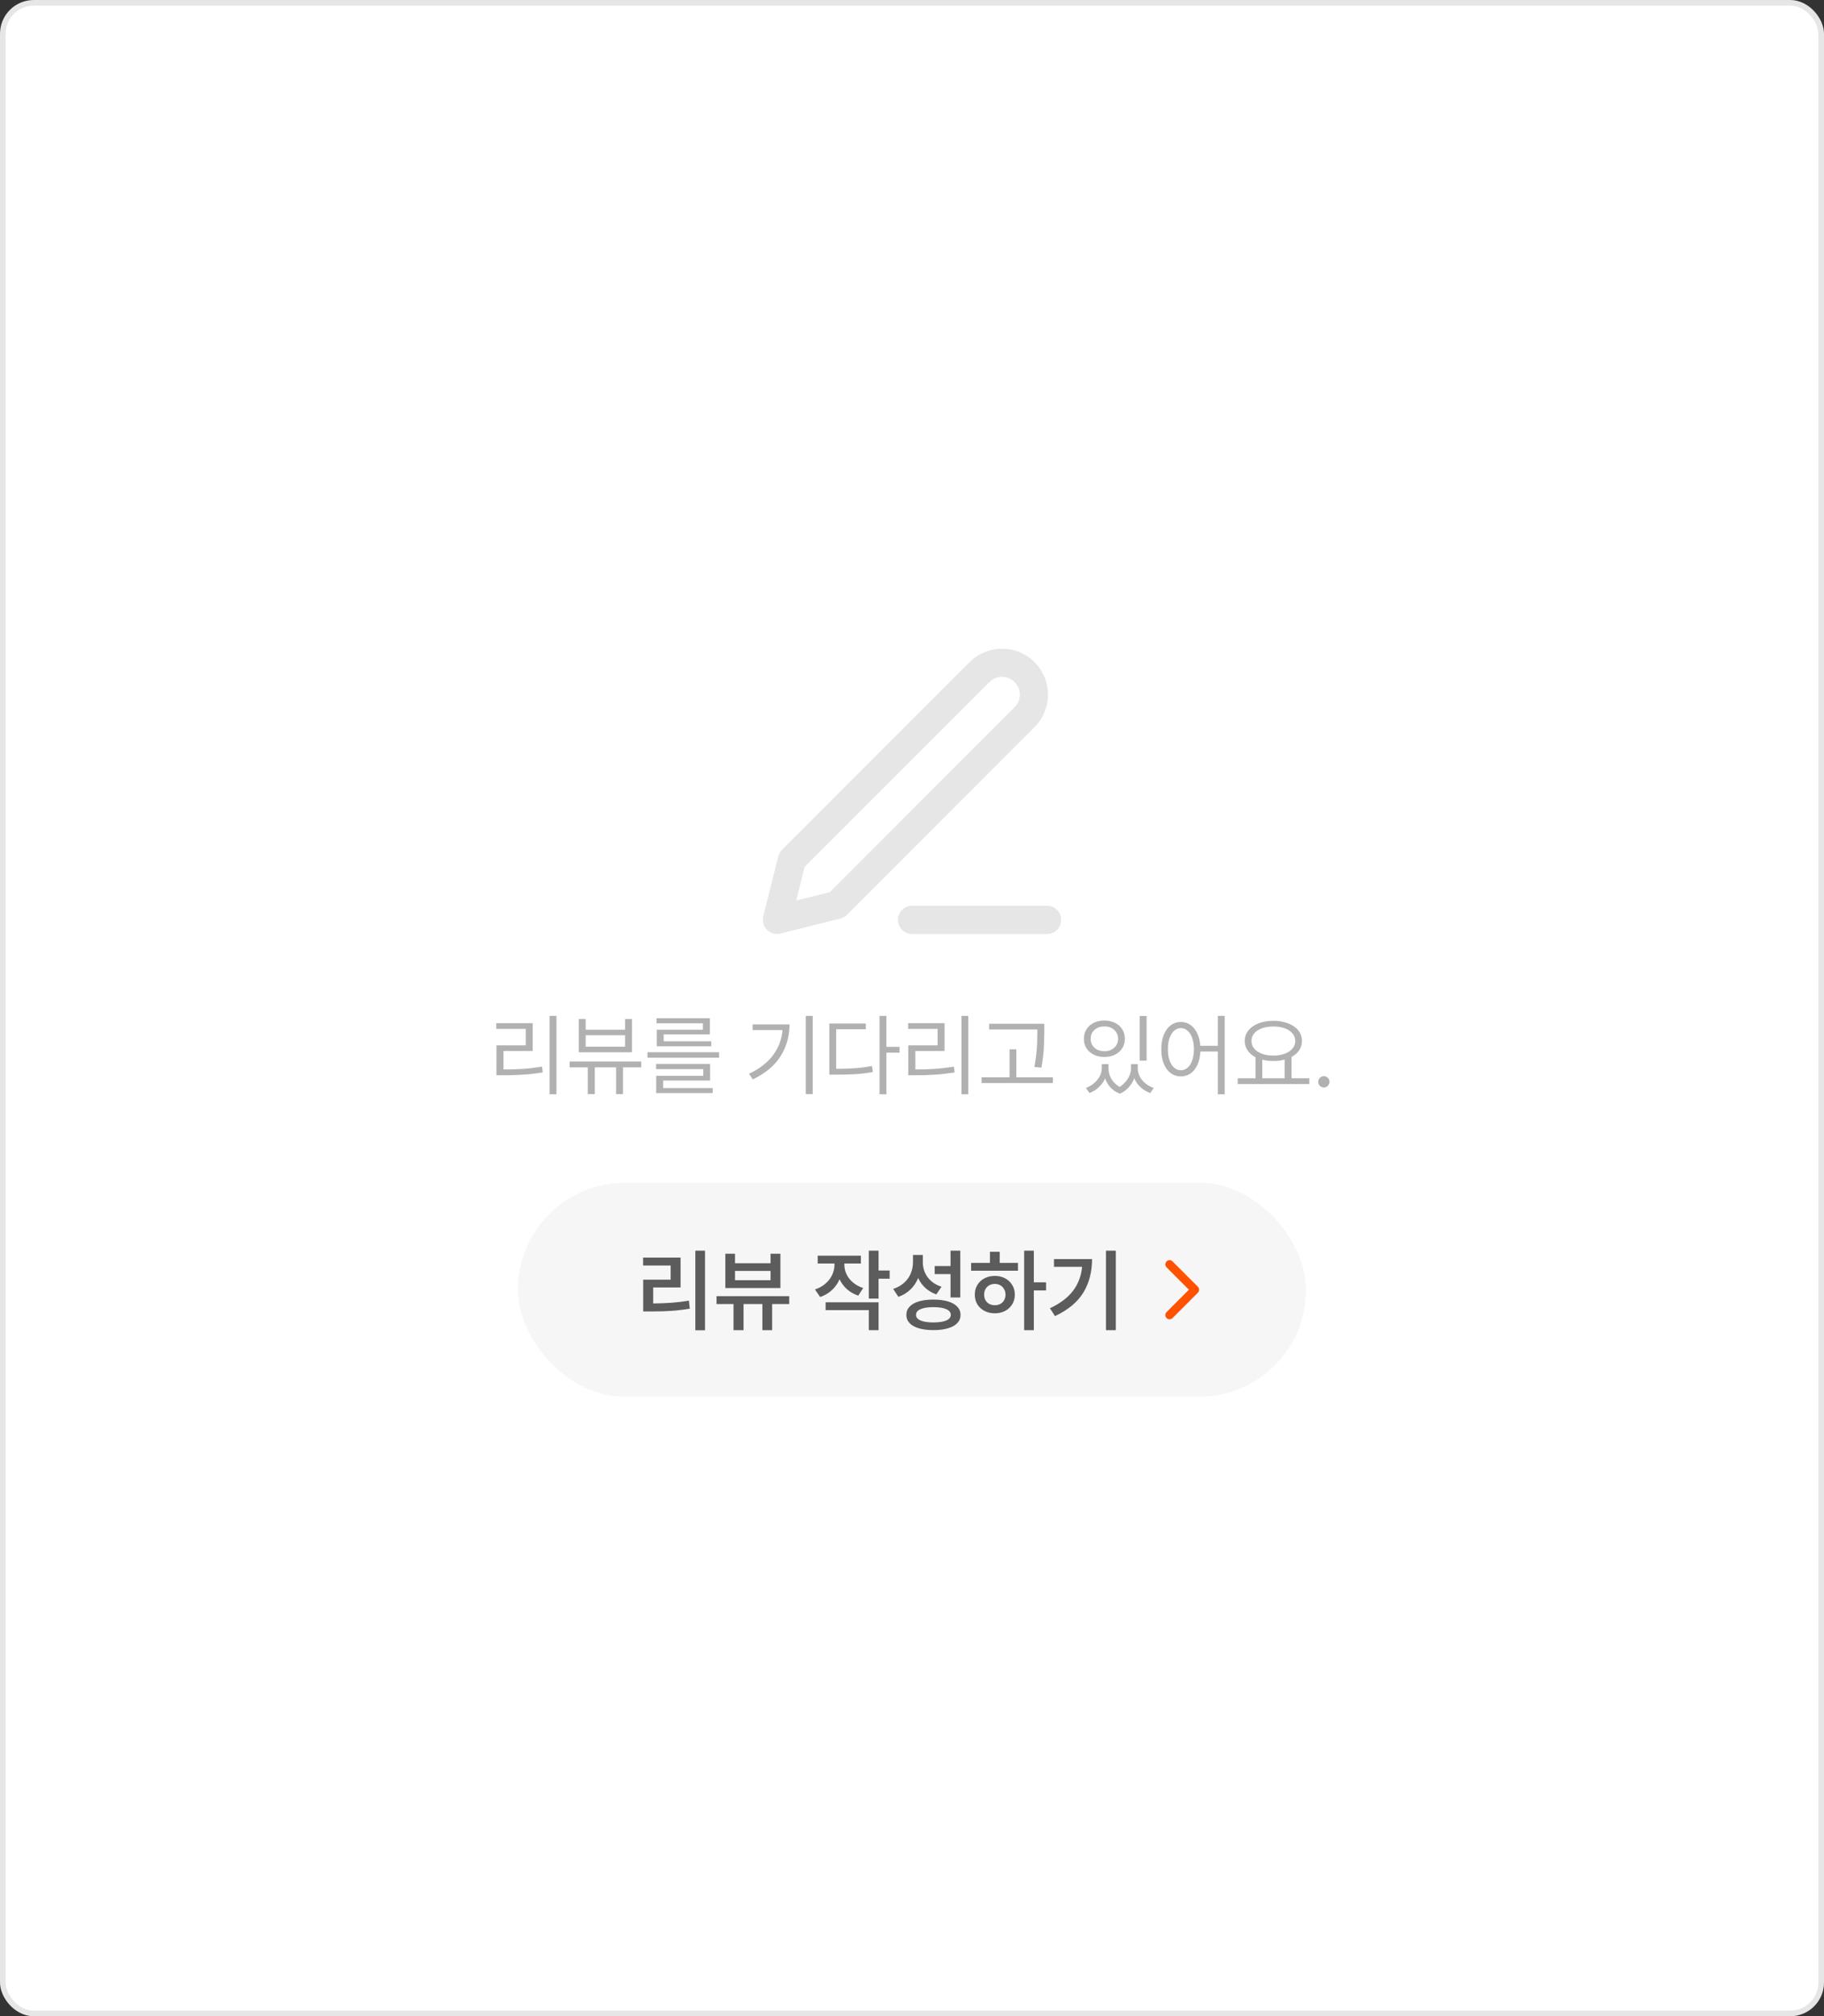 <svg width="324" height="358" viewBox="0 0 324 358" fill="none" xmlns="http://www.w3.org/2000/svg">
<rect x="0" y="0" width="324" height="358" fill="#333333" stroke="none"/>
<rect x="0.5" y="0.5" width="323" height="357" rx="5.5" fill="white"/>
<path d="M98.844 194.297H97.625V180.375H98.844V194.297ZM88.156 181.672H94.625V186.609H89.438V189.891C90.662 189.896 91.81 189.862 92.883 189.789C93.961 189.716 95.094 189.583 96.281 189.391L96.406 190.422C95.198 190.609 94.042 190.74 92.938 190.812C91.833 190.885 90.635 190.922 89.344 190.922H88.188V185.609H93.391V182.688H88.156V181.672ZM113.906 189.516H110.656V194.266H109.438V189.516H105.656V194.266H104.406V189.516H101.188V188.484H113.906V189.516ZM102.813 180.938H104.031V182.828H111.031V180.938H112.266V186.844H102.813V180.938ZM111.031 185.844V183.812H104.031V185.844H111.031ZM127.734 187.797H115.016V186.828H127.734V187.797ZM116.547 188.906H126.141V191.859H117.797V193.188H126.594V194.078H116.563V191.016H124.922V189.828H116.547V188.906ZM116.625 180.797H126.094V183.672H117.891V184.891H126.344V185.781H116.672V182.828H124.859V181.688H116.625V180.797ZM144.359 194.266H143.125V180.375H144.359V194.266ZM133.047 190.656C134.901 189.776 136.32 188.682 137.305 187.375C138.294 186.068 138.859 184.573 139 182.891H133.688V181.891H140.25C140.24 183.984 139.708 185.867 138.656 187.539C137.604 189.211 135.958 190.583 133.719 191.656L133.047 190.656ZM157.453 185.875H159.781V186.906H157.453V194.297H156.234V180.375H157.453V185.875ZM147.313 181.734H153.797V182.75H148.531V189.781C149.844 189.776 150.982 189.737 151.945 189.664C152.909 189.591 153.891 189.464 154.891 189.281L155.047 190.344C154.016 190.531 153.005 190.656 152.016 190.719C151.031 190.781 149.828 190.812 148.406 190.812H147.313V181.734ZM172 194.297H170.781V180.375H172V194.297ZM161.313 181.672H167.781V186.609H162.594V189.891C163.818 189.896 164.966 189.862 166.039 189.789C167.117 189.716 168.25 189.583 169.438 189.391L169.563 190.422C168.354 190.609 167.198 190.74 166.094 190.812C164.99 190.885 163.792 190.922 162.5 190.922H161.344V185.609H166.547V182.688H161.313V181.672ZM185.5 183.172V183.344C185.49 184.495 185.453 185.523 185.391 186.43C185.333 187.336 185.198 188.385 184.984 189.578L183.734 189.438C183.896 188.615 184.013 187.841 184.086 187.117C184.164 186.388 184.211 185.745 184.227 185.188C184.247 184.63 184.26 183.958 184.266 183.172V182.797H175.703V181.781H185.5V183.172ZM174.359 191.281H179.328V186.312H180.531V191.281H187.016V192.297H174.359V191.281ZM196.906 189.703C196.901 190.344 197.068 190.961 197.406 191.555C197.75 192.143 198.242 192.62 198.883 192.984C199.31 192.719 199.675 192.401 199.977 192.031C200.284 191.656 200.516 191.266 200.672 190.859C200.833 190.453 200.912 190.068 200.906 189.703V188.938H202.109V189.703C202.104 190.182 202.214 190.648 202.438 191.102C202.667 191.555 202.995 191.964 203.422 192.328C203.849 192.688 204.354 192.969 204.938 193.172L204.328 194.078C203.651 193.839 203.07 193.49 202.586 193.031C202.102 192.578 201.734 192.052 201.484 191.453C201.255 192.052 200.922 192.594 200.484 193.078C200.052 193.562 199.531 193.932 198.922 194.188C198.271 193.938 197.724 193.578 197.281 193.109C196.844 192.641 196.516 192.102 196.297 191.492C196.037 192.07 195.669 192.583 195.195 193.031C194.721 193.484 194.162 193.833 193.516 194.078L192.891 193.172C193.458 192.958 193.956 192.667 194.383 192.297C194.81 191.922 195.138 191.508 195.367 191.055C195.596 190.602 195.714 190.151 195.719 189.703V188.938H196.906V189.703ZM192.531 184.453C192.531 183.818 192.685 183.253 192.992 182.758C193.305 182.263 193.737 181.88 194.289 181.609C194.846 181.339 195.474 181.203 196.172 181.203C196.87 181.203 197.495 181.339 198.047 181.609C198.599 181.88 199.031 182.263 199.344 182.758C199.656 183.253 199.813 183.818 199.813 184.453C199.813 185.078 199.656 185.635 199.344 186.125C199.031 186.615 198.599 186.995 198.047 187.266C197.495 187.536 196.87 187.672 196.172 187.672C195.474 187.672 194.846 187.536 194.289 187.266C193.737 186.995 193.305 186.615 192.992 186.125C192.685 185.635 192.531 185.078 192.531 184.453ZM193.734 184.453C193.729 184.875 193.831 185.253 194.039 185.586C194.247 185.919 194.537 186.182 194.906 186.375C195.276 186.562 195.698 186.656 196.172 186.656C196.641 186.656 197.06 186.562 197.43 186.375C197.8 186.182 198.089 185.919 198.297 185.586C198.505 185.253 198.609 184.875 198.609 184.453C198.609 184.026 198.505 183.646 198.297 183.312C198.089 182.974 197.797 182.711 197.422 182.523C197.052 182.336 196.635 182.245 196.172 182.25C195.703 182.245 195.281 182.336 194.906 182.523C194.537 182.711 194.247 182.974 194.039 183.312C193.831 183.646 193.729 184.026 193.734 184.453ZM202.453 180.391H203.672V188.328H202.453V180.391ZM209.766 181.453C210.391 181.453 210.953 181.628 211.453 181.977C211.953 182.32 212.354 182.812 212.656 183.453C212.964 184.089 213.148 184.833 213.211 185.688H216.328V180.375H217.547V194.297H216.328V186.703H213.227C213.185 187.599 213.01 188.383 212.703 189.055C212.401 189.721 211.995 190.234 211.484 190.594C210.979 190.948 210.406 191.125 209.766 191.125C209.083 191.125 208.477 190.93 207.945 190.539C207.419 190.143 207.01 189.581 206.719 188.852C206.427 188.122 206.281 187.271 206.281 186.297C206.281 185.328 206.427 184.479 206.719 183.75C207.01 183.016 207.419 182.451 207.945 182.055C208.477 181.654 209.083 181.453 209.766 181.453ZM207.453 186.297C207.453 187.042 207.55 187.698 207.742 188.266C207.94 188.828 208.214 189.263 208.563 189.57C208.912 189.878 209.313 190.031 209.766 190.031C210.214 190.031 210.612 189.878 210.961 189.57C211.315 189.263 211.589 188.826 211.781 188.258C211.979 187.69 212.078 187.036 212.078 186.297C212.078 185.557 211.979 184.904 211.781 184.336C211.589 183.768 211.315 183.328 210.961 183.016C210.612 182.703 210.214 182.547 209.766 182.547C209.313 182.547 208.912 182.703 208.563 183.016C208.214 183.328 207.94 183.768 207.742 184.336C207.55 184.898 207.453 185.552 207.453 186.297ZM232.578 192.484H219.859V191.453H223.016V187.711C222.412 187.398 221.943 186.995 221.609 186.5C221.276 186.005 221.109 185.448 221.109 184.828C221.109 184.125 221.326 183.503 221.758 182.961C222.19 182.419 222.789 182 223.555 181.703C224.326 181.406 225.203 181.255 226.188 181.25C227.172 181.255 228.047 181.406 228.813 181.703C229.583 182 230.185 182.419 230.617 182.961C231.05 183.503 231.266 184.125 231.266 184.828C231.266 185.438 231.104 185.987 230.781 186.477C230.458 186.961 230.005 187.359 229.422 187.672V191.453H232.578V192.484ZM222.297 184.828C222.297 185.339 222.461 185.792 222.789 186.188C223.117 186.578 223.576 186.883 224.164 187.102C224.758 187.315 225.432 187.422 226.188 187.422C226.938 187.422 227.607 187.315 228.195 187.102C228.784 186.883 229.245 186.578 229.578 186.188C229.912 185.792 230.078 185.339 230.078 184.828C230.078 184.318 229.912 183.867 229.578 183.477C229.245 183.086 228.784 182.786 228.195 182.578C227.607 182.365 226.938 182.26 226.188 182.266C225.432 182.26 224.758 182.365 224.164 182.578C223.576 182.786 223.117 183.086 222.789 183.477C222.461 183.867 222.297 184.318 222.297 184.828ZM228.188 191.453V188.148C227.568 188.31 226.901 188.391 226.188 188.391C225.469 188.391 224.813 188.312 224.219 188.156V191.453H228.188ZM235.156 193.094C234.974 193.094 234.805 193.047 234.648 192.953C234.497 192.859 234.375 192.737 234.281 192.586C234.193 192.43 234.151 192.26 234.156 192.078C234.151 191.901 234.193 191.737 234.281 191.586C234.375 191.43 234.497 191.307 234.648 191.219C234.805 191.125 234.974 191.078 235.156 191.078C235.333 191.078 235.497 191.122 235.648 191.211C235.805 191.299 235.927 191.419 236.016 191.57C236.109 191.721 236.156 191.885 236.156 192.062C236.156 192.344 236.06 192.586 235.867 192.789C235.675 192.987 235.438 193.089 235.156 193.094Z" fill="#B1B1B1"/>
<path d="M162 163.333H186" stroke="#E6E6E6" stroke-width="5" stroke-linecap="round" stroke-linejoin="round"/>
<path d="M174 119.333C175.061 118.272 176.5 117.676 178 117.676C178.743 117.676 179.478 117.823 180.165 118.107C180.851 118.391 181.475 118.808 182 119.333C182.525 119.859 182.942 120.482 183.226 121.168C183.51 121.855 183.657 122.59 183.657 123.333C183.657 124.076 183.51 124.812 183.226 125.498C182.942 126.184 182.525 126.808 182 127.333L148.667 160.667L138 163.333L140.667 152.667L174 119.333Z" stroke="#E6E6E6" stroke-width="5" stroke-linecap="round" stroke-linejoin="round"/>
<rect x="92" y="210" width="140" height="38" rx="19" fill="#F6F6F6"/>
<path d="M125.234 236.203H123.516V222.062H125.234V236.203ZM114.234 223.296H120.891V228.593H116.031V231.437C117.208 231.427 118.297 231.385 119.297 231.312C120.297 231.239 121.323 231.114 122.375 230.937L122.531 232.359C121.438 232.546 120.359 232.677 119.297 232.75C118.24 232.822 117.062 232.859 115.766 232.859H115.484H114.25V227.218H119.125V224.703H114.234V223.296ZM140.188 231.546H137.156V236.187H135.422V231.546H132.078V236.187H130.297V231.546H127.281V230.14H140.188V231.546ZM128.844 222.609H130.562V224.296H136.875V222.609H138.625V228.703H128.844V222.609ZM136.875 227.312V225.656H130.562V227.312H136.875ZM149.984 224.515C149.984 225.109 150.109 225.679 150.359 226.226C150.615 226.773 150.992 227.263 151.492 227.695C151.997 228.127 152.609 228.463 153.328 228.703L152.453 230.046C151.677 229.786 151.008 229.406 150.445 228.906C149.888 228.406 149.451 227.817 149.133 227.14C148.815 227.88 148.362 228.523 147.773 229.07C147.19 229.611 146.495 230.02 145.688 230.296L144.766 228.953C145.5 228.708 146.128 228.356 146.648 227.898C147.174 227.44 147.57 226.919 147.836 226.335C148.102 225.747 148.234 225.14 148.234 224.515V224.343H145.25V222.953H152.922V224.343H149.984V224.515ZM146.656 231.234H156.062V236.187H154.328V232.625H146.656V231.234ZM154.328 222.062H156.062V225.593H158.031V227.046H156.062V230.578H154.328V222.062ZM163.922 224.093C163.917 224.744 164.039 225.361 164.289 225.945C164.544 226.523 164.922 227.033 165.422 227.476C165.922 227.914 166.531 228.244 167.25 228.468L166.312 229.828C165.557 229.557 164.909 229.174 164.367 228.679C163.826 228.184 163.401 227.596 163.094 226.914C162.776 227.7 162.32 228.382 161.727 228.96C161.133 229.533 160.417 229.968 159.578 230.265L158.656 228.859C159.417 228.609 160.06 228.247 160.586 227.773C161.112 227.299 161.505 226.755 161.766 226.14C162.031 225.52 162.167 224.864 162.172 224.171V222.828H163.922V224.093ZM161 233.468C160.995 232.901 161.185 232.414 161.57 232.007C161.956 231.596 162.508 231.283 163.227 231.07C163.951 230.856 164.807 230.75 165.797 230.75C166.792 230.75 167.651 230.856 168.375 231.07C169.099 231.283 169.654 231.596 170.039 232.007C170.43 232.414 170.625 232.901 170.625 233.468C170.625 234.036 170.43 234.523 170.039 234.929C169.654 235.335 169.099 235.643 168.375 235.851C167.651 236.065 166.792 236.171 165.797 236.171C164.807 236.171 163.951 236.065 163.227 235.851C162.508 235.643 161.956 235.335 161.57 234.929C161.185 234.523 160.995 234.036 161 233.468ZM162.719 233.468C162.714 233.895 162.979 234.226 163.516 234.46C164.052 234.69 164.812 234.807 165.797 234.812C166.786 234.807 167.549 234.69 168.086 234.46C168.622 234.226 168.891 233.895 168.891 233.468C168.891 233.026 168.622 232.687 168.086 232.453C167.555 232.218 166.792 232.098 165.797 232.093C164.807 232.098 164.044 232.218 163.508 232.453C162.977 232.687 162.714 233.026 162.719 233.468ZM166.031 224.796H168.844V222.062H170.578V230.375H168.844V226.218H166.031V224.796ZM183.641 227.687H185.812V229.125H183.641V236.187H181.922V222.062H183.641V227.687ZM172.5 224.234H175.844V222.265H177.578V224.234H180.828V225.625H172.5V224.234ZM173.156 229.875C173.151 229.234 173.302 228.661 173.609 228.156C173.917 227.645 174.341 227.25 174.883 226.968C175.424 226.687 176.036 226.546 176.719 226.546C177.391 226.546 177.995 226.687 178.531 226.968C179.068 227.25 179.49 227.645 179.797 228.156C180.109 228.661 180.266 229.234 180.266 229.875C180.266 230.515 180.109 231.088 179.797 231.593C179.49 232.093 179.068 232.484 178.531 232.765C177.995 233.046 177.391 233.187 176.719 233.187C176.036 233.187 175.424 233.046 174.883 232.765C174.341 232.484 173.917 232.093 173.609 231.593C173.302 231.088 173.151 230.515 173.156 229.875ZM174.812 229.875C174.812 230.25 174.893 230.58 175.055 230.867C175.216 231.148 175.44 231.367 175.727 231.523C176.018 231.674 176.349 231.75 176.719 231.75C177.078 231.75 177.401 231.674 177.688 231.523C177.974 231.372 178.198 231.153 178.359 230.867C178.521 230.58 178.604 230.25 178.609 229.875C178.604 229.5 178.518 229.169 178.352 228.882C178.19 228.591 177.966 228.367 177.68 228.21C177.398 228.049 177.078 227.968 176.719 227.968C176.349 227.968 176.018 228.049 175.727 228.21C175.44 228.367 175.216 228.591 175.055 228.882C174.893 229.169 174.812 229.5 174.812 229.875ZM198.203 236.187H196.453V222.062H198.203V236.187ZM186.5 232.296C188.323 231.432 189.69 230.398 190.602 229.195C191.518 227.992 192.057 226.572 192.219 224.937H187.219V223.562H193.984C193.984 225.807 193.477 227.776 192.461 229.468C191.445 231.161 189.76 232.567 187.406 233.687L186.5 232.296Z" fill="#5C5C5C"/>
<path fill-rule="evenodd" clip-rule="evenodd" d="M207.22 234.03C206.927 233.737 206.927 233.263 207.22 232.97L211.189 229L207.22 225.03C206.927 224.737 206.927 224.263 207.22 223.97C207.513 223.677 207.987 223.677 208.28 223.97L212.78 228.47C213.073 228.763 213.073 229.237 212.78 229.53L208.28 234.03C207.987 234.323 207.513 234.323 207.22 234.03Z" fill="#FF5100"/>
<rect x="0.5" y="0.5" width="323" height="357" rx="5.5" stroke="#E6E6E6"/>
</svg>

